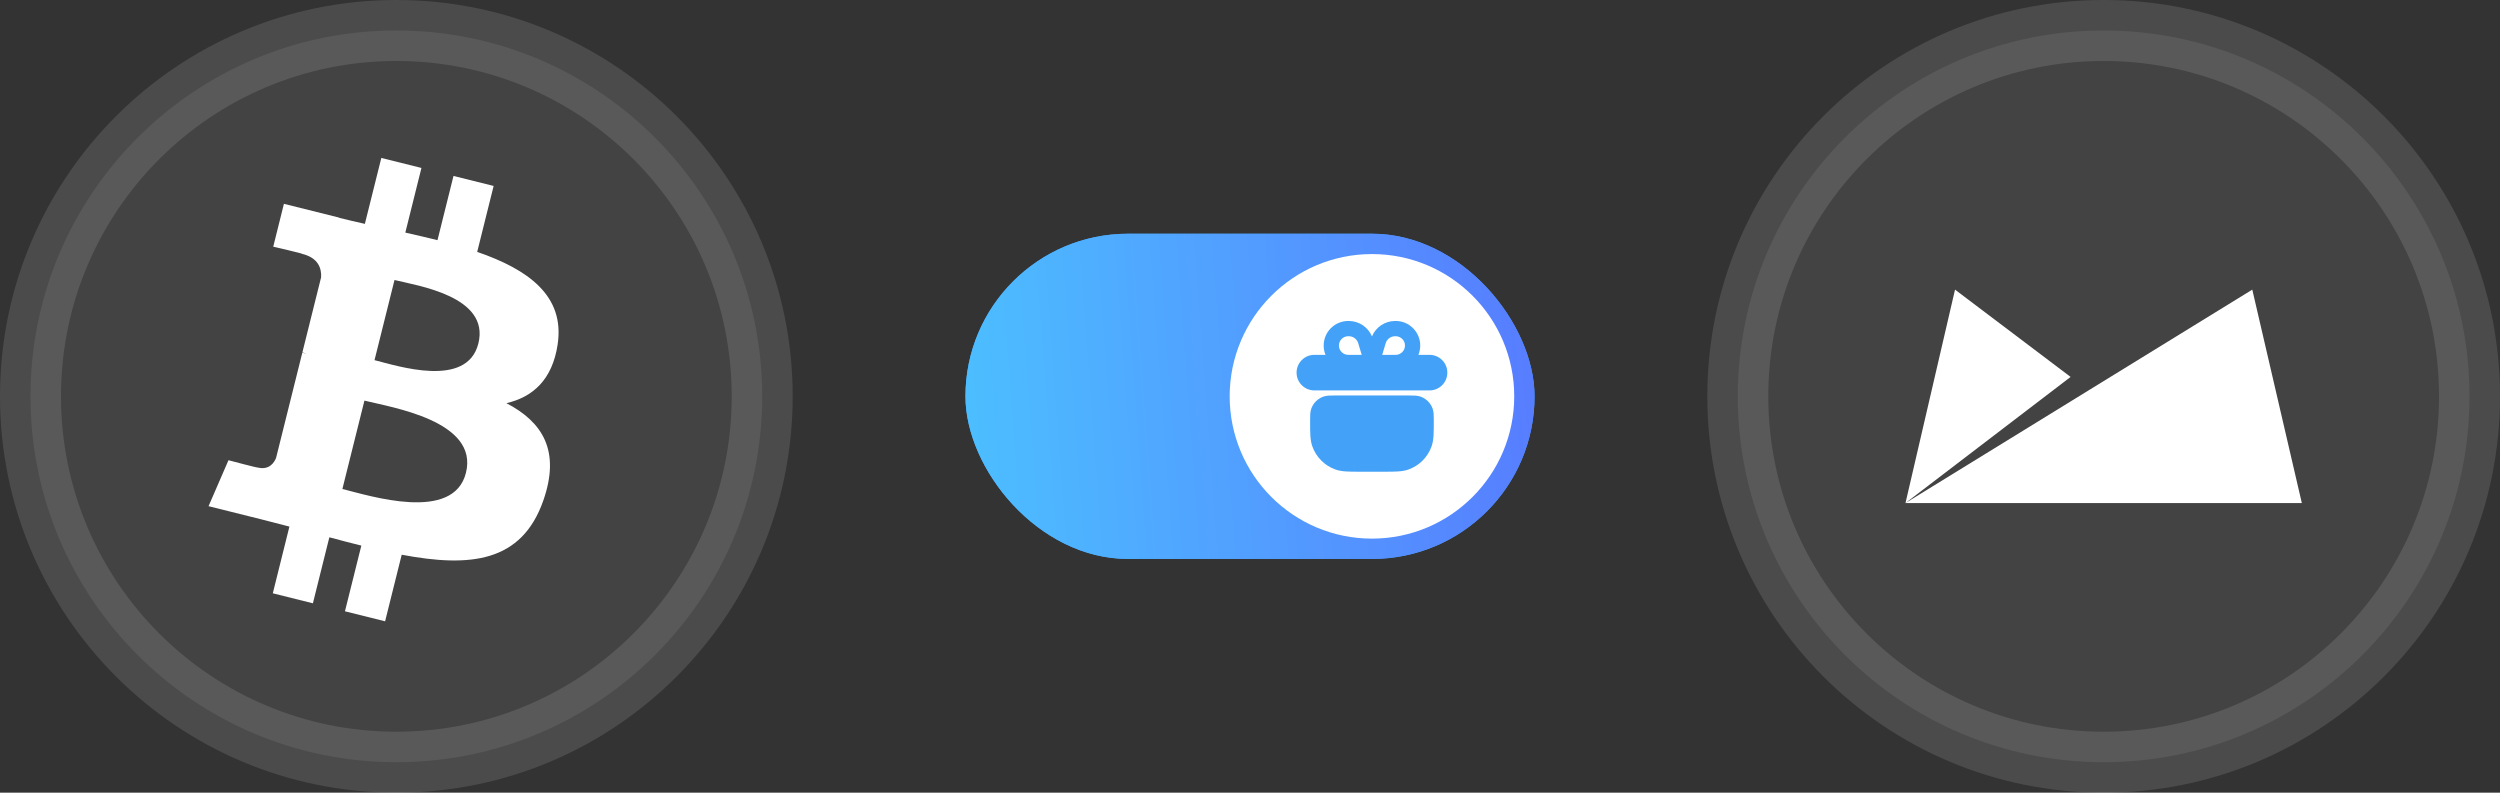 <svg width="246" height="78" viewBox="0 0 246 78" fill="none" xmlns="http://www.w3.org/2000/svg">
<rect x="0" y="0" width="246" height="78" fill="#333333" stroke="none"/>
<path d="M3 39C3 19.118 19.118 3 39 3C58.882 3 75 19.118 75 39C75 58.882 58.882 75 39 75C19.118 75 3 58.882 3 39Z" fill="white" fill-opacity="0.08"/>
<path d="M54.875 33.871C55.591 29.08 51.944 26.505 46.956 24.787L48.574 18.297L44.624 17.313L43.049 23.632C42.01 23.373 40.944 23.129 39.884 22.887L41.47 16.526L37.522 15.542L35.903 22.029C35.044 21.834 34.2 21.64 33.381 21.437L33.385 21.416L27.938 20.056L26.887 24.275C26.887 24.275 29.818 24.947 29.756 24.988C31.356 25.388 31.645 26.447 31.597 27.286L29.754 34.679C29.864 34.707 30.007 34.748 30.165 34.811C30.033 34.778 29.892 34.742 29.747 34.708L27.164 45.064C26.968 45.55 26.472 46.28 25.354 46.003C25.393 46.06 22.482 45.286 22.482 45.286L20.521 49.808L25.662 51.09C26.618 51.33 27.555 51.58 28.478 51.816L26.844 58.38L30.789 59.365L32.408 52.87C33.486 53.163 34.532 53.433 35.556 53.687L33.943 60.151L37.894 61.136L39.528 54.584C46.264 55.859 51.33 55.345 53.462 49.252C55.179 44.346 53.376 41.517 49.832 39.672C52.413 39.076 54.358 37.379 54.876 33.871L54.875 33.871L54.875 33.871ZM45.849 46.527C44.628 51.433 36.369 48.781 33.691 48.116L35.86 39.42C38.538 40.089 47.125 41.411 45.849 46.527H45.849ZM47.071 33.8C45.957 38.262 39.083 35.995 36.852 35.439L38.819 27.552C41.049 28.108 48.231 29.146 47.071 33.8H47.071Z" fill="white"/>
<path d="M39 72C20.775 72 6 57.225 6 39H0C0 60.539 17.461 78 39 78V72ZM72 39C72 57.225 57.225 72 39 72V78C60.539 78 78 60.539 78 39H72ZM39 6C57.225 6 72 20.775 72 39H78C78 17.461 60.539 0 39 0V6ZM39 0C17.461 0 0 17.461 0 39H6C6 20.775 20.775 6 39 6V0Z" fill="white" fill-opacity="0.12"/>
<path d="M171 39C171 19.118 187.118 3 207 3C226.882 3 243 19.118 243 39C243 58.882 226.882 75 207 75C187.118 75 171 58.882 171 39Z" fill="white" fill-opacity="0.08"/>
<path fill-rule="evenodd" clip-rule="evenodd" d="M221.625 28.5L187.5 49.5H226.5L221.625 28.5ZM192.375 28.5L203.746 37.089L187.5 49.5L192.375 28.5Z" fill="white"/>
<path d="M207 72C188.775 72 174 57.225 174 39H168C168 60.539 185.461 78 207 78V72ZM240 39C240 57.225 225.225 72 207 72V78C228.539 78 246 60.539 246 39H240ZM207 6C225.225 6 240 20.775 240 39H246C246 17.461 228.539 0 207 0V6ZM207 0C185.461 0 168 17.461 168 39H174C174 20.775 188.775 6 207 6V0Z" fill="white" fill-opacity="0.12"/>
<rect x="95" y="23" width="56" height="32" rx="16" fill="#43A1F7"/>
<rect x="95" y="23" width="56" height="32" rx="16" fill="url(#paint0_linear_392_709)"/>
<circle cx="135" cy="39" r="14" fill="white"/>
<path fill-rule="evenodd" clip-rule="evenodd" d="M138.25 34C138.25 33.494 137.84 33.084 137.333 33.084H137.28C136.852 33.084 136.474 33.364 136.351 33.775L136.008 34.917H137.333C137.84 34.917 138.25 34.506 138.25 34ZM139.57 34.917C139.686 34.634 139.75 34.325 139.75 34C139.75 32.666 138.668 31.584 137.333 31.584H137.28C136.275 31.584 135.38 32.191 135 33.103C134.62 32.191 133.725 31.584 132.72 31.584H132.667C131.332 31.584 130.25 32.666 130.25 34C130.25 34.325 130.314 34.634 130.43 34.917H129.333C128.367 34.917 127.583 35.7 127.583 36.667C127.583 37.633 128.367 38.417 129.333 38.417H140.667C141.633 38.417 142.417 37.633 142.417 36.667C142.417 35.7 141.633 34.917 140.667 34.917H139.57ZM132.667 34.917H133.992L133.65 33.775C133.526 33.364 133.149 33.084 132.72 33.084H132.667C132.161 33.084 131.75 33.494 131.75 34C131.75 34.506 132.161 34.917 132.667 34.917ZM131.287 38.917L131.381 38.917H138.619L138.713 38.917C139.095 38.916 139.46 38.915 139.778 39.026C140.338 39.222 140.778 39.663 140.974 40.223C141.085 40.54 141.084 40.905 141.084 41.287L141.083 41.381L141.084 41.53V41.53C141.084 42.582 141.084 43.302 140.873 43.905C140.496 44.983 139.649 45.83 138.572 46.206C137.968 46.418 137.249 46.417 136.197 46.417L136.048 46.417H133.953L133.804 46.417C132.751 46.417 132.032 46.418 131.428 46.206C130.351 45.83 129.504 44.983 129.127 43.905C128.916 43.302 128.916 42.582 128.917 41.53L128.917 41.381L128.917 41.287C128.916 40.905 128.915 40.54 129.026 40.223C129.222 39.663 129.663 39.222 130.223 39.026C130.54 38.915 130.905 38.916 131.287 38.917Z" fill="#43A1F7"/>
<defs>
<linearGradient id="paint0_linear_392_709" x1="151" y1="23" x2="92.946" y2="27.305" gradientUnits="userSpaceOnUse">
<stop stop-color="#577CFF"/>
<stop offset="1" stop-color="#4CBFFF"/>
</linearGradient>
</defs>
</svg>
